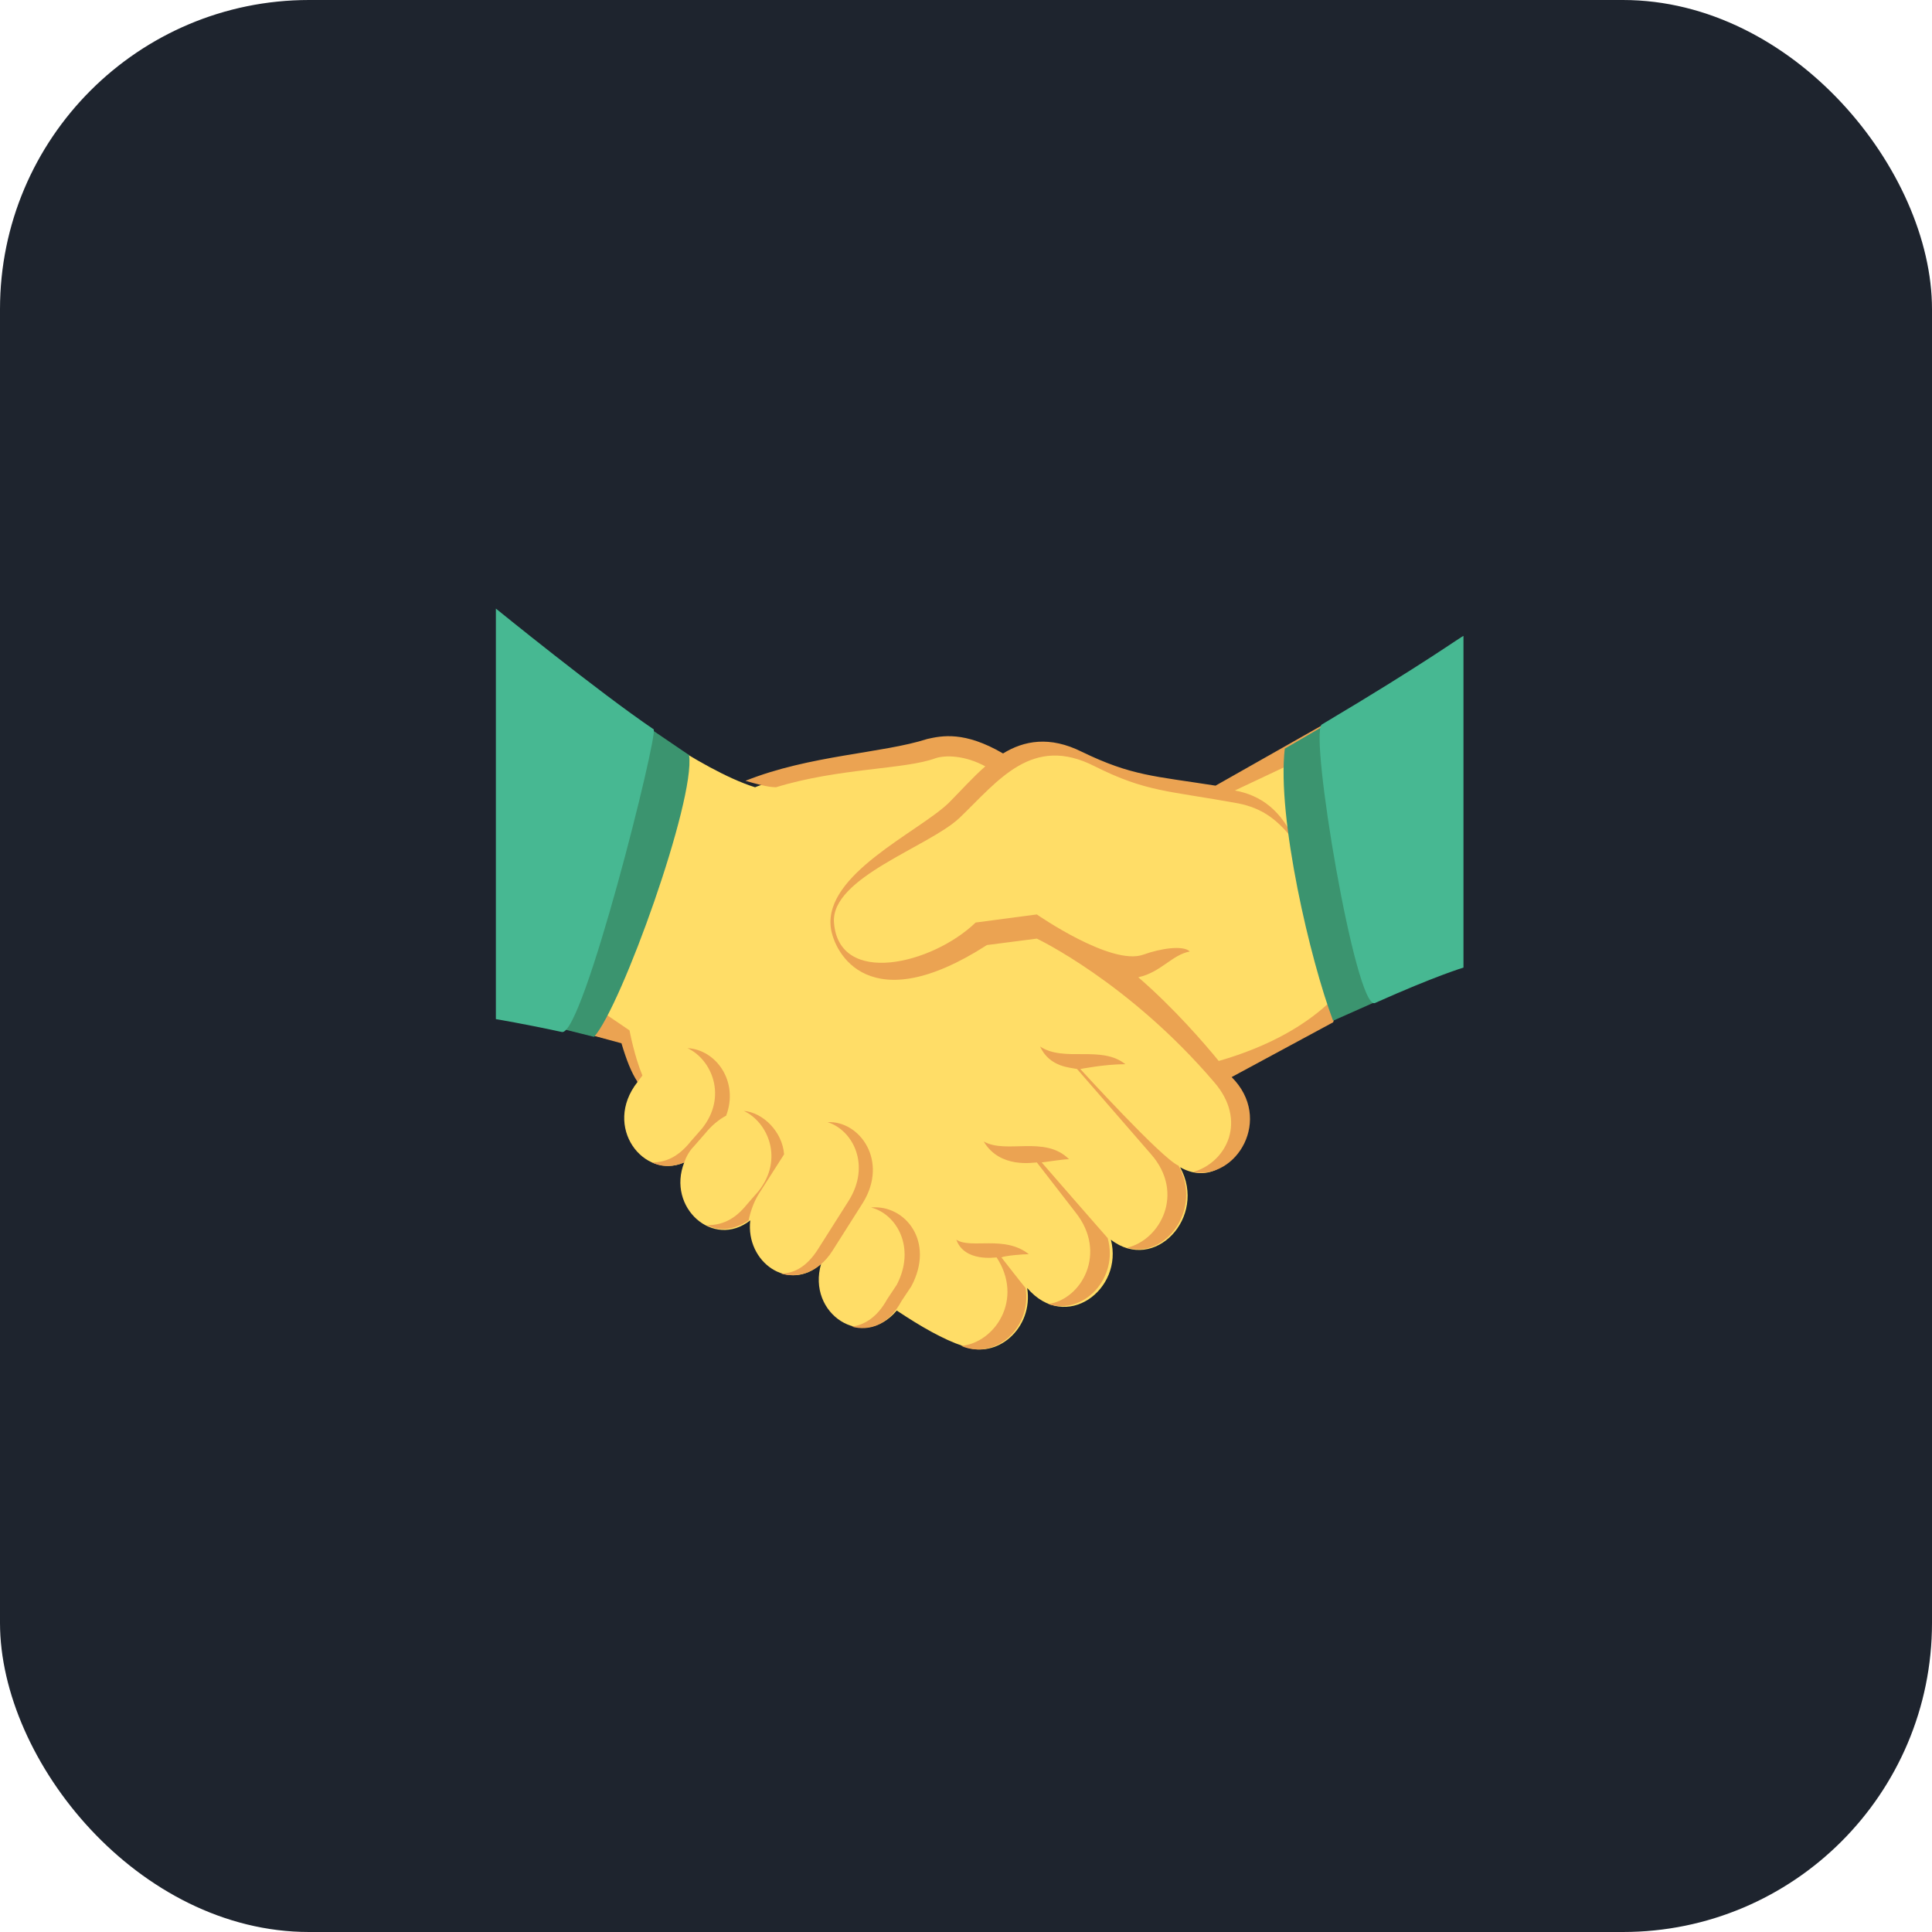 <svg width="75" height="75" viewBox="0 0 75 75" fill="none" xmlns="http://www.w3.org/2000/svg">
<rect width="75" height="75" rx="12" fill="#1E242E"/>
<path d="M53.188 38.875L52.438 27.562L47.25 30.75C44.688 30.312 44 30.312 42 29.375C40.812 28.812 39.312 29.188 38.562 29.625C37.438 28.438 30.125 30.188 29.312 30.562C27.125 29.875 23.875 27.375 23.875 27.375L22.75 40.125L24.25 40.5C24.375 40.938 24.75 42 24.75 42C23.375 43.75 25 45.812 26.562 45.125C25.875 46.875 27.688 48.5 29.125 47.375C28.938 49 30.625 50.188 31.875 49.062C31.312 51 33.5 52.438 34.812 50.875C35.75 51.5 36.625 52 37.375 52.25C38.688 52.812 40.125 51.562 39.875 50C41.375 51.75 43.625 50.062 43.125 48.125C44.812 49.438 46.875 47.25 45.812 45.312C47.688 46.375 49.312 43.5 47.5 41.625L53.188 38.875Z" fill="#FFDD67"/>
<path d="M26.688 40.688C27.625 41.125 28.25 42.562 27.25 43.812L26.812 44.312C26.312 44.938 25.812 45.125 25.312 45.125C25.688 45.312 26.125 45.312 26.562 45.125C26.625 44.938 26.75 44.688 26.938 44.5L27.375 44C27.625 43.688 27.938 43.438 28.188 43.312C28.688 42 27.812 40.75 26.688 40.688ZM33.812 46.875C34.812 47.125 35.562 48.438 34.812 49.875L34.438 50.438C34.062 51.125 33.562 51.438 33.062 51.5C33.75 51.688 34.5 51.438 35 50.5L35.375 49.938C36.312 48.188 35.125 46.75 33.812 46.875ZM29.438 46.375L30.438 44.812C30.375 43.938 29.625 43.188 28.875 43.125C29.812 43.562 30.438 45 29.438 46.25L29 46.75C28.5 47.375 28 47.562 27.438 47.562C27.938 47.812 28.5 47.75 29.062 47.375C29.125 47.062 29.25 46.688 29.438 46.375ZM32.125 43.562C33.125 43.875 33.812 45.25 32.938 46.625L31.75 48.5C31.312 49.188 30.812 49.438 30.312 49.438C30.938 49.625 31.75 49.438 32.312 48.562L33.5 46.688C34.5 45.062 33.375 43.5 32.125 43.562ZM40.438 45.125C40.5 45.125 41.25 45 41.5 45C40.562 44.062 39.062 44.812 38.188 44.312C38.812 45.375 40.125 45.125 40.25 45.125L41.75 47.062C43 48.625 42 50.438 40.688 50.625C42.062 51.062 43.438 49.625 43 48.062C42.938 48 40.438 45.125 40.438 45.125ZM41.938 41.5C41.938 41.5 42.875 41.312 43.688 41.312C42.75 40.562 41.312 41.25 40.375 40.625C40.75 41.438 41.562 41.438 41.812 41.5L44.688 44.812C46 46.312 45.062 48.125 43.75 48.438C45.25 48.875 46.688 46.938 45.75 45.25C45.125 45 41.938 41.5 41.938 41.5Z" fill="#EBA352"/>
<path d="M39.938 48.687C39 47.937 37.688 48.499 37.125 48.124C37.438 48.999 38.625 48.812 38.688 48.812C39.75 50.437 38.625 52.124 37.312 52.249C38.625 52.812 40.062 51.562 39.812 49.999C39.75 49.937 38.875 48.812 38.875 48.812C39 48.749 39.688 48.687 39.938 48.687ZM52.5 37.812C52.5 37.812 51.438 39.999 47.312 41.187C46.75 40.499 45.562 39.124 44.188 37.937C45.062 37.749 45.5 37.062 46.188 36.937C45.938 36.687 45.062 36.812 44.375 37.062C43.125 37.499 40.25 35.499 40.25 35.499L37.875 35.812C36.188 37.437 32.562 38.312 32.375 35.812C32.25 34.062 36.062 32.874 37.25 31.749C38.75 30.311 40.062 28.499 42.5 29.749C44.5 30.749 45.312 30.686 48.062 31.186C49 31.374 49.625 31.811 50.312 32.749C49.75 31.436 48.938 30.874 47.938 30.686L52.312 28.624L52.375 27.561L47.188 30.499C44.812 30.124 43.938 30.124 42 29.186C40.75 28.561 39.75 28.749 38.938 29.249C37.438 28.374 36.562 28.561 36 28.686C34.25 29.249 31.438 29.311 28.938 30.311C29.375 30.436 29.812 30.561 30.125 30.561C32.562 29.811 35.125 29.874 36.312 29.436C36.688 29.311 37.438 29.311 38.25 29.749C37.75 30.186 37.312 30.686 36.812 31.186C35.625 32.312 32 33.937 32.25 35.999C32.375 36.999 33.75 39.624 38.312 36.687L40.25 36.437C40.25 36.437 43.812 38.124 47.125 41.999C48.438 43.499 47.625 45.124 46.312 45.499C48 45.812 49.438 43.437 47.812 41.812L51.75 39.687L52.5 37.812Z" fill="#EBA352"/>
<path d="M51.375 28.187L53.438 38.874L51.75 39.624C50.875 37.312 49.563 31.75 49.875 29.062L51.375 28.187Z" fill="#3B946F"/>
<path d="M24.938 41.75C24.625 41 24.438 40 24.438 40L22.875 38.938L22.75 40.125L24.125 40.5C24.312 41.125 24.5 41.625 24.75 42L24.938 41.75Z" fill="#EBA352"/>
<path d="M21.812 39.938L25.188 28.25L26.75 29.313C27 31.063 24.125 39.063 23.062 40.251L21.812 39.938Z" fill="#3B946F"/>
<path d="M51.312 28.125C50.812 28.438 52.625 39.25 53.375 38.938C55.75 37.875 56.812 37.562 56.812 37.562V24.688C56.75 24.688 55.312 25.75 51.312 28.125ZM19.25 23.625V39.562C19.25 39.562 20.375 39.75 21.812 40.062C22.625 40.25 25.562 28.5 25.375 28.312C23.25 26.875 19.25 23.625 19.25 23.625Z" fill="#47B892"/>
</svg>
